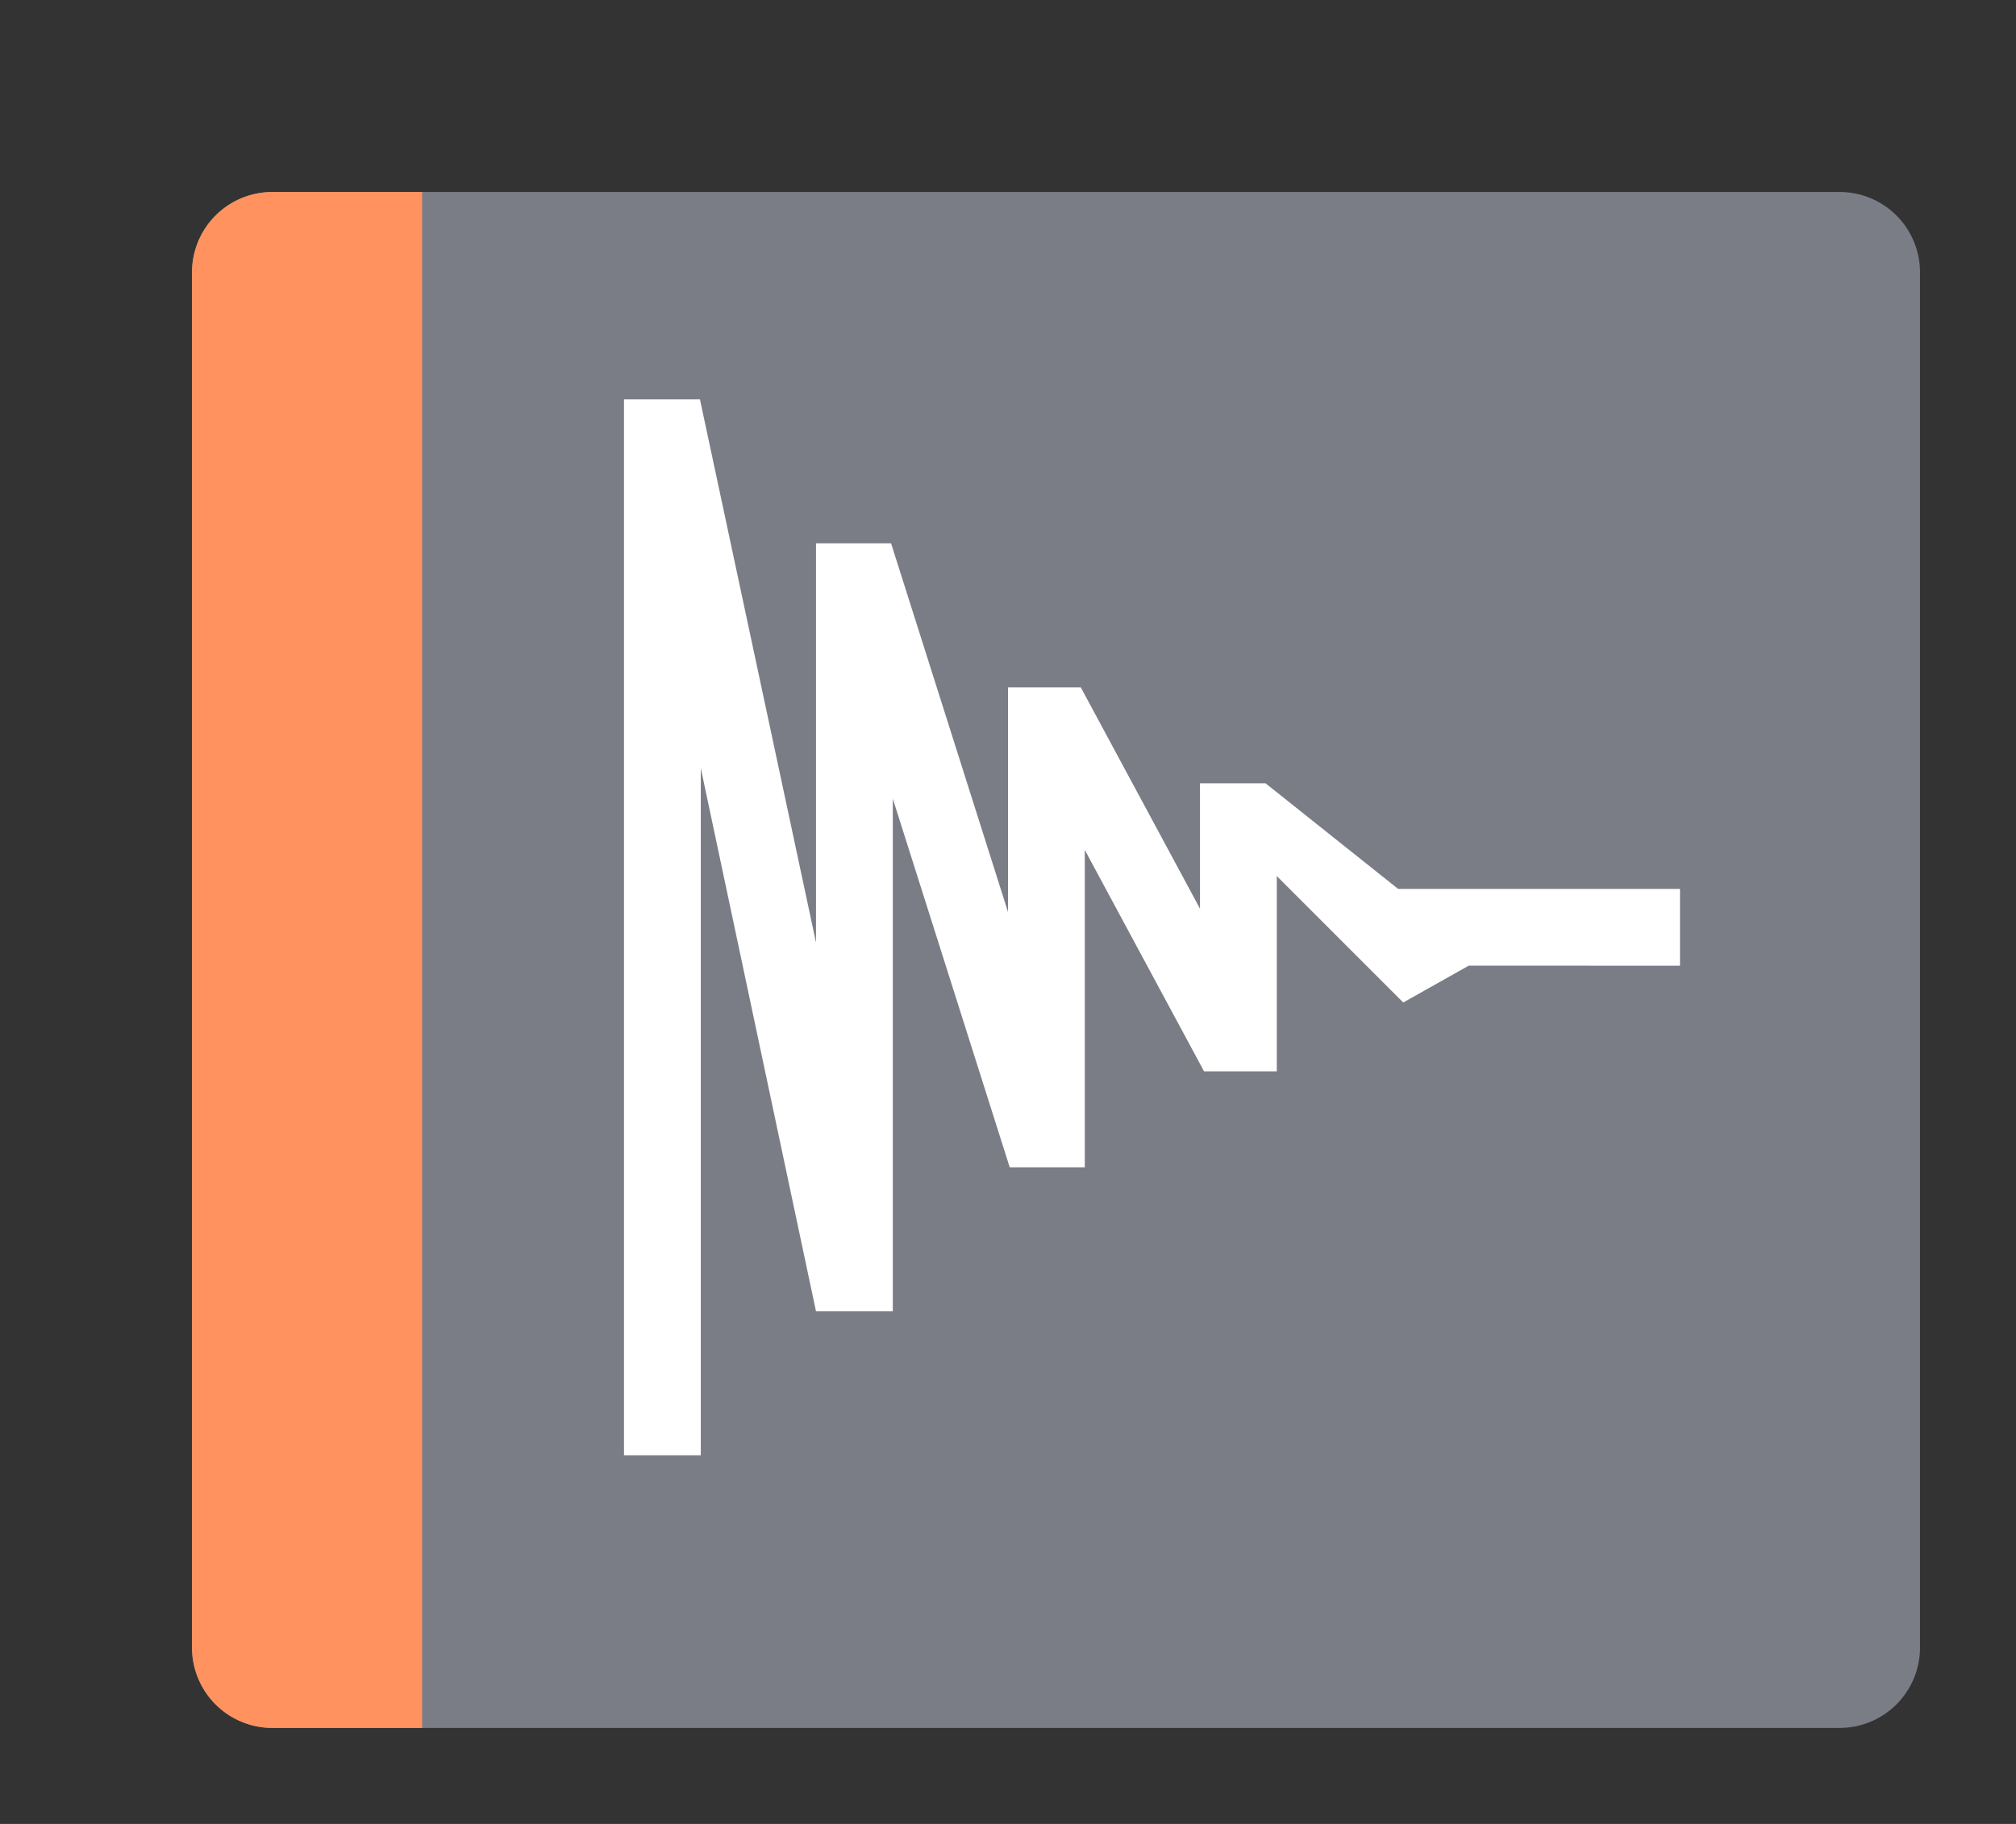 <?xml version="1.0" encoding="UTF-8" standalone="no"?>
<!-- Generator: Adobe Illustrator 15.0.2, SVG Export Plug-In . SVG Version: 6.00 Build 0)  -->

<svg
   version="1.1"
   id="Layer_1"
   x="0px"
   y="0px"
   width="21px"
   height="19px"
   viewBox="-1 0 21 19"
   enable-background="new -1 0 21 19"
   xml:space="preserve"
   sodipodi:docname="audio_track_browser.svg"
   inkscape:export-filename="audio_track_browser.svg"
   inkscape:export-xdpi="96"
   inkscape:export-ydpi="96"
   inkscape:version="1.4 (e7c3feb100, 2024-10-09)"
   xmlns:inkscape="http://www.inkscape.org/namespaces/inkscape"
   xmlns:sodipodi="http://sodipodi.sourceforge.net/DTD/sodipodi-0.dtd"
   xmlns="http://www.w3.org/2000/svg"
   xmlns:svg="http://www.w3.org/2000/svg"><rect x="-1" y="0" width="21" height="19" fill="#333333" stroke="none"/><defs
   id="defs5"><inkscape:path-effect
     effect="fillet_chamfer"
     id="path-effect7"
     is_visible="true"
     lpeversion="1"
     nodesatellites_param="F,0,0,1,0,0.837,0,1 @ F,0,1,1,0,0.837,0,1 @ F,0,1,1,0,0.837,0,1 @ F,0,1,1,0,0.837,0,1"
     radius="0"
     unit="px"
     method="auto"
     mode="F"
     chamfer_steps="1"
     flexible="false"
     use_knot_distance="true"
     apply_no_radius="true"
     apply_with_radius="true"
     only_selected="false"
     hide_knots="false" /><inkscape:path-effect
     effect="fillet_chamfer"
     id="path-effect6"
     is_visible="true"
     lpeversion="1"
     nodesatellites_param="F,0,1,1,0,0.837,0,1 @ F,0,0,1,0,0,0,1 @ F,0,0,1,0,0,0,1 @ F,0,0,1,0,0.837,0,1"
     radius="0"
     unit="px"
     method="auto"
     mode="F"
     chamfer_steps="1"
     flexible="false"
     use_knot_distance="true"
     apply_no_radius="true"
     apply_with_radius="true"
     only_selected="false"
     hide_knots="false" /></defs><sodipodi:namedview
   id="namedview5"
   pagecolor="#505050"
   bordercolor="#ffffff"
   borderopacity="1"
   inkscape:showpageshadow="0"
   inkscape:pageopacity="0"
   inkscape:pagecheckerboard="1"
   inkscape:deskcolor="#505050"
   inkscape:zoom="31.473684"
   inkscape:cx="7.3394649"
   inkscape:cy="12.137124"
   inkscape:window-width="2560"
   inkscape:window-height="1403"
   inkscape:window-x="0"
   inkscape:window-y="0"
   inkscape:window-maximized="1"
   inkscape:current-layer="Layer_1" />

<linearGradient
   id="SVGID_1_"
   gradientUnits="userSpaceOnUse"
   x1="9.499"
   y1="2.5"
   x2="9.499"
   y2="17.5">
	<stop
   offset="0"
   style="stop-color:#FFFFFF"
   id="stop1" />
	<stop
   offset="1"
   style="stop-color:#000000"
   id="stop2" />
</linearGradient>




<linearGradient
   id="SVGID_2_"
   gradientUnits="userSpaceOnUse"
   x1="9.499"
   y1="2.5"
   x2="9.499"
   y2="17.5">
	<stop
   offset="0"
   style="stop-color:#FFFFFF"
   id="stop4" />
	<stop
   offset="1"
   style="stop-color:#000000"
   id="stop5" />
</linearGradient>

<path
   id="rect6"
   style="display:inline;fill:#7b7d86;stroke-width:4;stroke-linecap:square;paint-order:markers stroke fill;fill-opacity:1"
   d="M 1.837,2 H 18.163 A 0.837,0.837 45 0 1 19,2.837 V 17.163 A 0.837,0.837 135 0 1 18.163,18 H 1.837 A 0.837,0.837 45 0 1 1,17.163 V 2.837 A 0.837,0.837 135 0 1 1.837,2 Z"
   inkscape:path-effect="#path-effect7"
   inkscape:original-d="M 1,2 H 19 V 18 H 1 Z" /><path
   id="rect4"
   style="fill:#ff925f;fill-opacity:1"
   d="M 1.837,2 H 3.397 V 18 H 1.837 A 0.837,0.837 45 0 1 1,17.163 V 2.837 A 0.837,0.837 135 0 1 1.837,2 Z"
   inkscape:path-effect="#path-effect6"
   inkscape:original-d="M 1,2 H 3.397157 V 18 H 1 Z"
   sodipodi:nodetypes="ccccc" /><g
   id="g4"
   style="display:inline;fill:#ffffff;fill-opacity:1"
   transform="translate(0.972,0.16)">
	<polygon
   fill="#999999"
   points="5.8,15 5.8,7.842 7,13.5 7.8,13.5 7.8,8.16 9.018,12 9.8,12 9.8,8.694 11.042,11 11.8,11 11.8,8.966 13.117,10.283 13.8,9.899 16,9.9 16,9.1 13.064,9.1 11.683,8 11,8 11,9.306 9.758,7 9,7 9,9.34 7.782,5.5 7,5.5 7,9.658 5.791,4 5,4 5,15 "
   id="polygon3"
   style="fill:#ffffff;fill-opacity:1"
   transform="translate(-0.472)" />
</g></svg>

